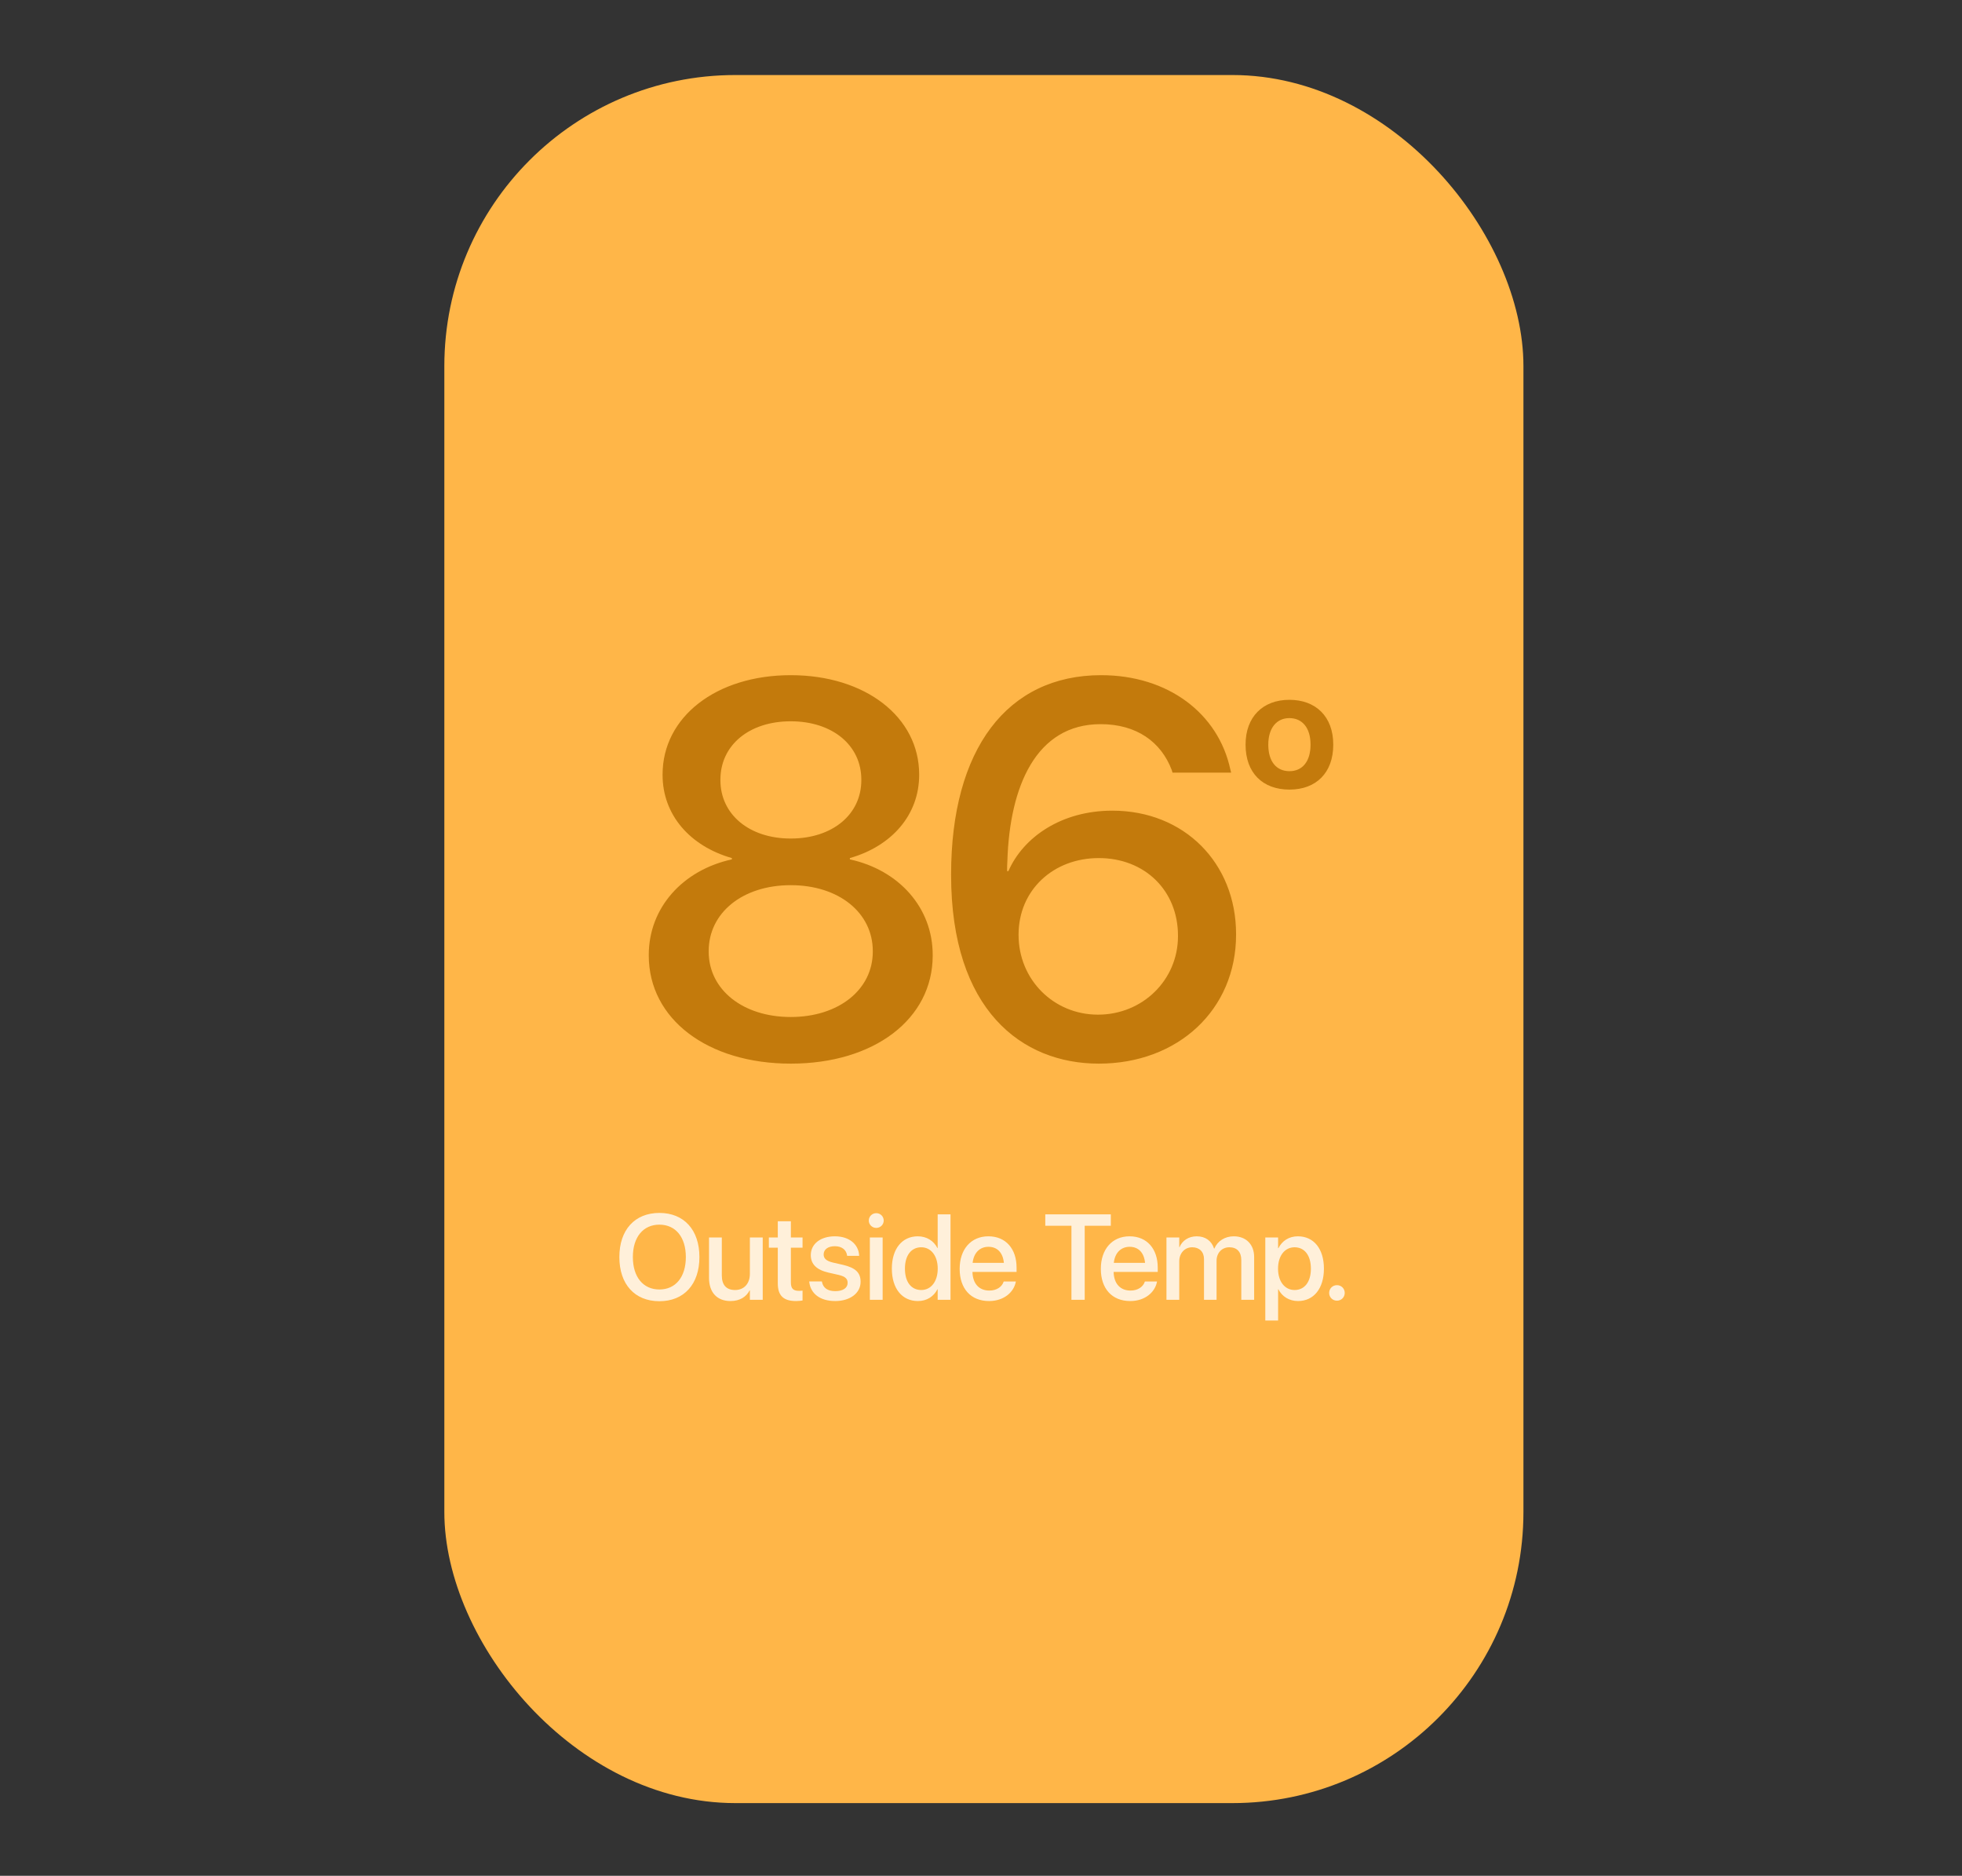 <svg width="340" height="325" viewBox="0 0 340 325" fill="none" xmlns="http://www.w3.org/2000/svg">
<rect x="0" y="0" width="340" height="325" fill="#333333" stroke="none"/>
<rect x="77" y="13" width="187" height="299.41" rx="50.427" fill="#FFB648"/>
<path d="M137.029 184.288C122.629 184.288 112.427 176.569 112.427 165.555V165.465C112.427 157.249 118.341 150.748 126.827 148.898V148.672C119.56 146.595 114.82 141.179 114.82 134.272V134.182C114.82 124.251 124.074 116.983 137.029 116.983C149.985 116.983 159.284 124.251 159.284 134.182V134.272C159.284 141.179 154.544 146.595 147.276 148.672V148.898C155.763 150.748 161.631 157.249 161.631 165.465V165.555C161.631 176.569 151.475 184.288 137.029 184.288ZM137.029 145.286C144.297 145.286 149.263 141.088 149.263 135.175V135.084C149.263 129.126 144.252 124.973 137.029 124.973C129.807 124.973 124.841 129.126 124.841 135.084V135.175C124.841 141.088 129.807 145.286 137.029 145.286ZM137.029 176.208C145.335 176.208 151.249 171.468 151.249 164.878V164.787C151.249 158.152 145.38 153.367 137.029 153.367C128.678 153.367 122.81 158.152 122.81 164.787V164.878C122.81 171.468 128.723 176.208 137.029 176.208ZM190.413 184.288C177.097 184.288 164.818 175.034 164.818 151.606V151.516C164.818 129.803 174.524 116.983 190.82 116.983C202.421 116.983 211.133 123.619 213.21 133.324L213.345 133.866H203.188L203.053 133.414C201.202 128.539 196.959 125.469 190.729 125.469C179.534 125.469 174.975 136.258 174.569 149.169C174.524 149.755 174.524 150.342 174.524 150.929H174.749C177.322 145.061 183.913 140.456 192.761 140.456C205.22 140.456 214.203 149.53 214.203 161.853V161.944C214.203 174.944 204.136 184.288 190.413 184.288ZM176.51 161.989C176.51 169.708 182.559 175.802 190.278 175.802C197.997 175.802 204.136 169.798 204.136 162.214V162.124C204.136 154.269 198.358 148.672 190.413 148.672C182.514 148.672 176.51 154.224 176.51 161.944V161.989ZM223.458 136.807C218.801 136.807 215.848 133.903 215.848 129.029V129.005C215.848 124.18 218.873 121.251 223.434 121.251C228.02 121.251 231.045 124.156 231.045 129.005V129.029C231.045 133.903 228.068 136.807 223.458 136.807ZM223.458 133.615C225.691 133.615 227.107 131.934 227.107 129.029V129.005C227.107 126.1 225.667 124.42 223.434 124.42C221.25 124.42 219.785 126.124 219.785 129.005V129.029C219.785 131.958 221.202 133.615 223.458 133.615Z" fill="#C37A0C"/>
<path d="M114.266 225.451C109.998 225.451 107.331 222.517 107.331 217.808V217.788C107.331 213.089 110.009 210.155 114.266 210.155C118.534 210.155 121.202 213.099 121.202 217.788V217.808C121.202 222.507 118.545 225.451 114.266 225.451ZM114.266 223.42C117.108 223.42 118.852 221.224 118.852 217.808V217.788C118.852 214.351 117.077 212.186 114.266 212.186C111.466 212.186 109.67 214.34 109.67 217.788V217.808C109.67 221.255 111.455 223.42 114.266 223.42ZM126.593 225.421C124.223 225.421 122.869 223.892 122.869 221.409V214.412H125.085V220.978C125.085 222.609 125.844 223.512 127.383 223.512C128.943 223.512 129.948 222.394 129.948 220.711V214.412H132.174V225.205H129.948V223.584H129.897C129.332 224.672 128.235 225.421 126.593 225.421ZM137.945 225.421C135.811 225.421 134.786 224.518 134.786 222.363V216.177H133.236V214.412H134.786V211.601H137.053V214.412H139.074V216.177H137.053V222.23C137.053 223.328 137.545 223.656 138.479 223.656C138.715 223.656 138.91 223.635 139.074 223.615V225.328C138.817 225.369 138.397 225.421 137.945 225.421ZM144.743 225.421C142.044 225.421 140.464 224.087 140.239 222.117L140.228 222.025H142.424L142.444 222.127C142.65 223.122 143.388 223.707 144.753 223.707C146.086 223.707 146.887 223.153 146.887 222.281V222.271C146.887 221.573 146.497 221.173 145.338 220.896L143.573 220.496C141.521 220.024 140.505 219.039 140.505 217.469V217.459C140.505 215.53 142.188 214.207 144.671 214.207C147.225 214.207 148.764 215.633 148.877 217.469L148.887 217.593H146.805L146.794 217.521C146.661 216.577 145.922 215.92 144.671 215.92C143.481 215.92 142.732 216.485 142.732 217.346V217.357C142.732 218.024 143.173 218.475 144.332 218.752L146.086 219.152C148.292 219.665 149.134 220.537 149.134 222.086V222.096C149.134 224.066 147.287 225.421 144.743 225.421ZM151.847 212.75C151.129 212.75 150.555 212.176 150.555 211.478C150.555 210.77 151.129 210.196 151.847 210.196C152.576 210.196 153.14 210.77 153.14 211.478C153.14 212.176 152.576 212.75 151.847 212.75ZM150.739 225.205V214.412H152.955V225.205H150.739ZM159.065 225.421C156.316 225.421 154.551 223.246 154.551 219.809V219.798C154.551 216.361 156.336 214.207 159.045 214.207C160.573 214.207 161.804 214.976 162.451 216.249H162.492V210.401H164.718V225.205H162.492V223.379H162.451C161.804 224.641 160.614 225.421 159.065 225.421ZM159.65 223.512C161.322 223.512 162.502 222.055 162.502 219.809V219.798C162.502 217.562 161.312 216.105 159.65 216.105C157.906 216.105 156.818 217.521 156.818 219.798V219.809C156.818 222.107 157.895 223.512 159.65 223.512ZM171.392 225.421C168.222 225.421 166.303 223.256 166.303 219.85V219.839C166.303 216.464 168.253 214.207 171.279 214.207C174.306 214.207 176.163 216.382 176.163 219.624V220.373H168.519C168.56 222.415 169.679 223.605 171.443 223.605C172.756 223.605 173.628 222.927 173.905 222.117L173.936 222.035H176.039L176.019 222.148C175.67 223.861 174.008 225.421 171.392 225.421ZM171.289 216.023C169.853 216.023 168.745 216.998 168.55 218.803H173.967C173.782 216.936 172.736 216.023 171.289 216.023ZM185.673 225.205V212.381H181.139V210.401H192.496V212.381H187.971V225.205H185.673ZM195.856 225.421C192.686 225.421 190.767 223.256 190.767 219.85V219.839C190.767 216.464 192.717 214.207 195.743 214.207C198.77 214.207 200.627 216.382 200.627 219.624V220.373H192.983C193.024 222.415 194.143 223.605 195.907 223.605C197.221 223.605 198.093 222.927 198.37 222.117L198.4 222.035H200.504L200.483 222.148C200.134 223.861 198.472 225.421 195.856 225.421ZM195.753 216.023C194.317 216.023 193.209 216.998 193.014 218.803H198.431C198.246 216.936 197.2 216.023 195.753 216.023ZM202.14 225.205V214.412H204.356V216.084H204.407C204.869 214.956 205.967 214.207 207.383 214.207C208.87 214.207 209.958 214.976 210.389 216.331H210.44C210.994 215.018 212.266 214.207 213.805 214.207C215.939 214.207 217.334 215.623 217.334 217.788V225.205H215.108V218.321C215.108 216.915 214.359 216.105 213.046 216.105C211.733 216.105 210.82 217.09 210.82 218.454V225.205H208.645V218.157C208.645 216.905 207.855 216.105 206.603 216.105C205.29 216.105 204.356 217.141 204.356 218.536V225.205H202.14ZM219.268 228.796V214.412H221.484V216.269H221.536C222.182 214.987 223.372 214.207 224.911 214.207C227.661 214.207 229.425 216.361 229.425 219.809V219.819C229.425 223.256 227.65 225.421 224.942 225.421C223.413 225.421 222.172 224.641 221.536 223.389H221.484V228.796H219.268ZM224.337 223.512C226.081 223.512 227.168 222.096 227.168 219.819V219.809C227.168 217.511 226.07 216.105 224.337 216.105C222.654 216.105 221.474 217.562 221.474 219.809V219.819C221.474 222.055 222.664 223.512 224.337 223.512ZM231.688 225.359C230.928 225.359 230.333 224.764 230.333 224.015C230.333 223.256 230.928 222.671 231.688 222.671C232.437 222.671 233.032 223.256 233.032 224.015C233.032 224.764 232.437 225.359 231.688 225.359Z" fill="white" fill-opacity="0.8"/>
</svg>
